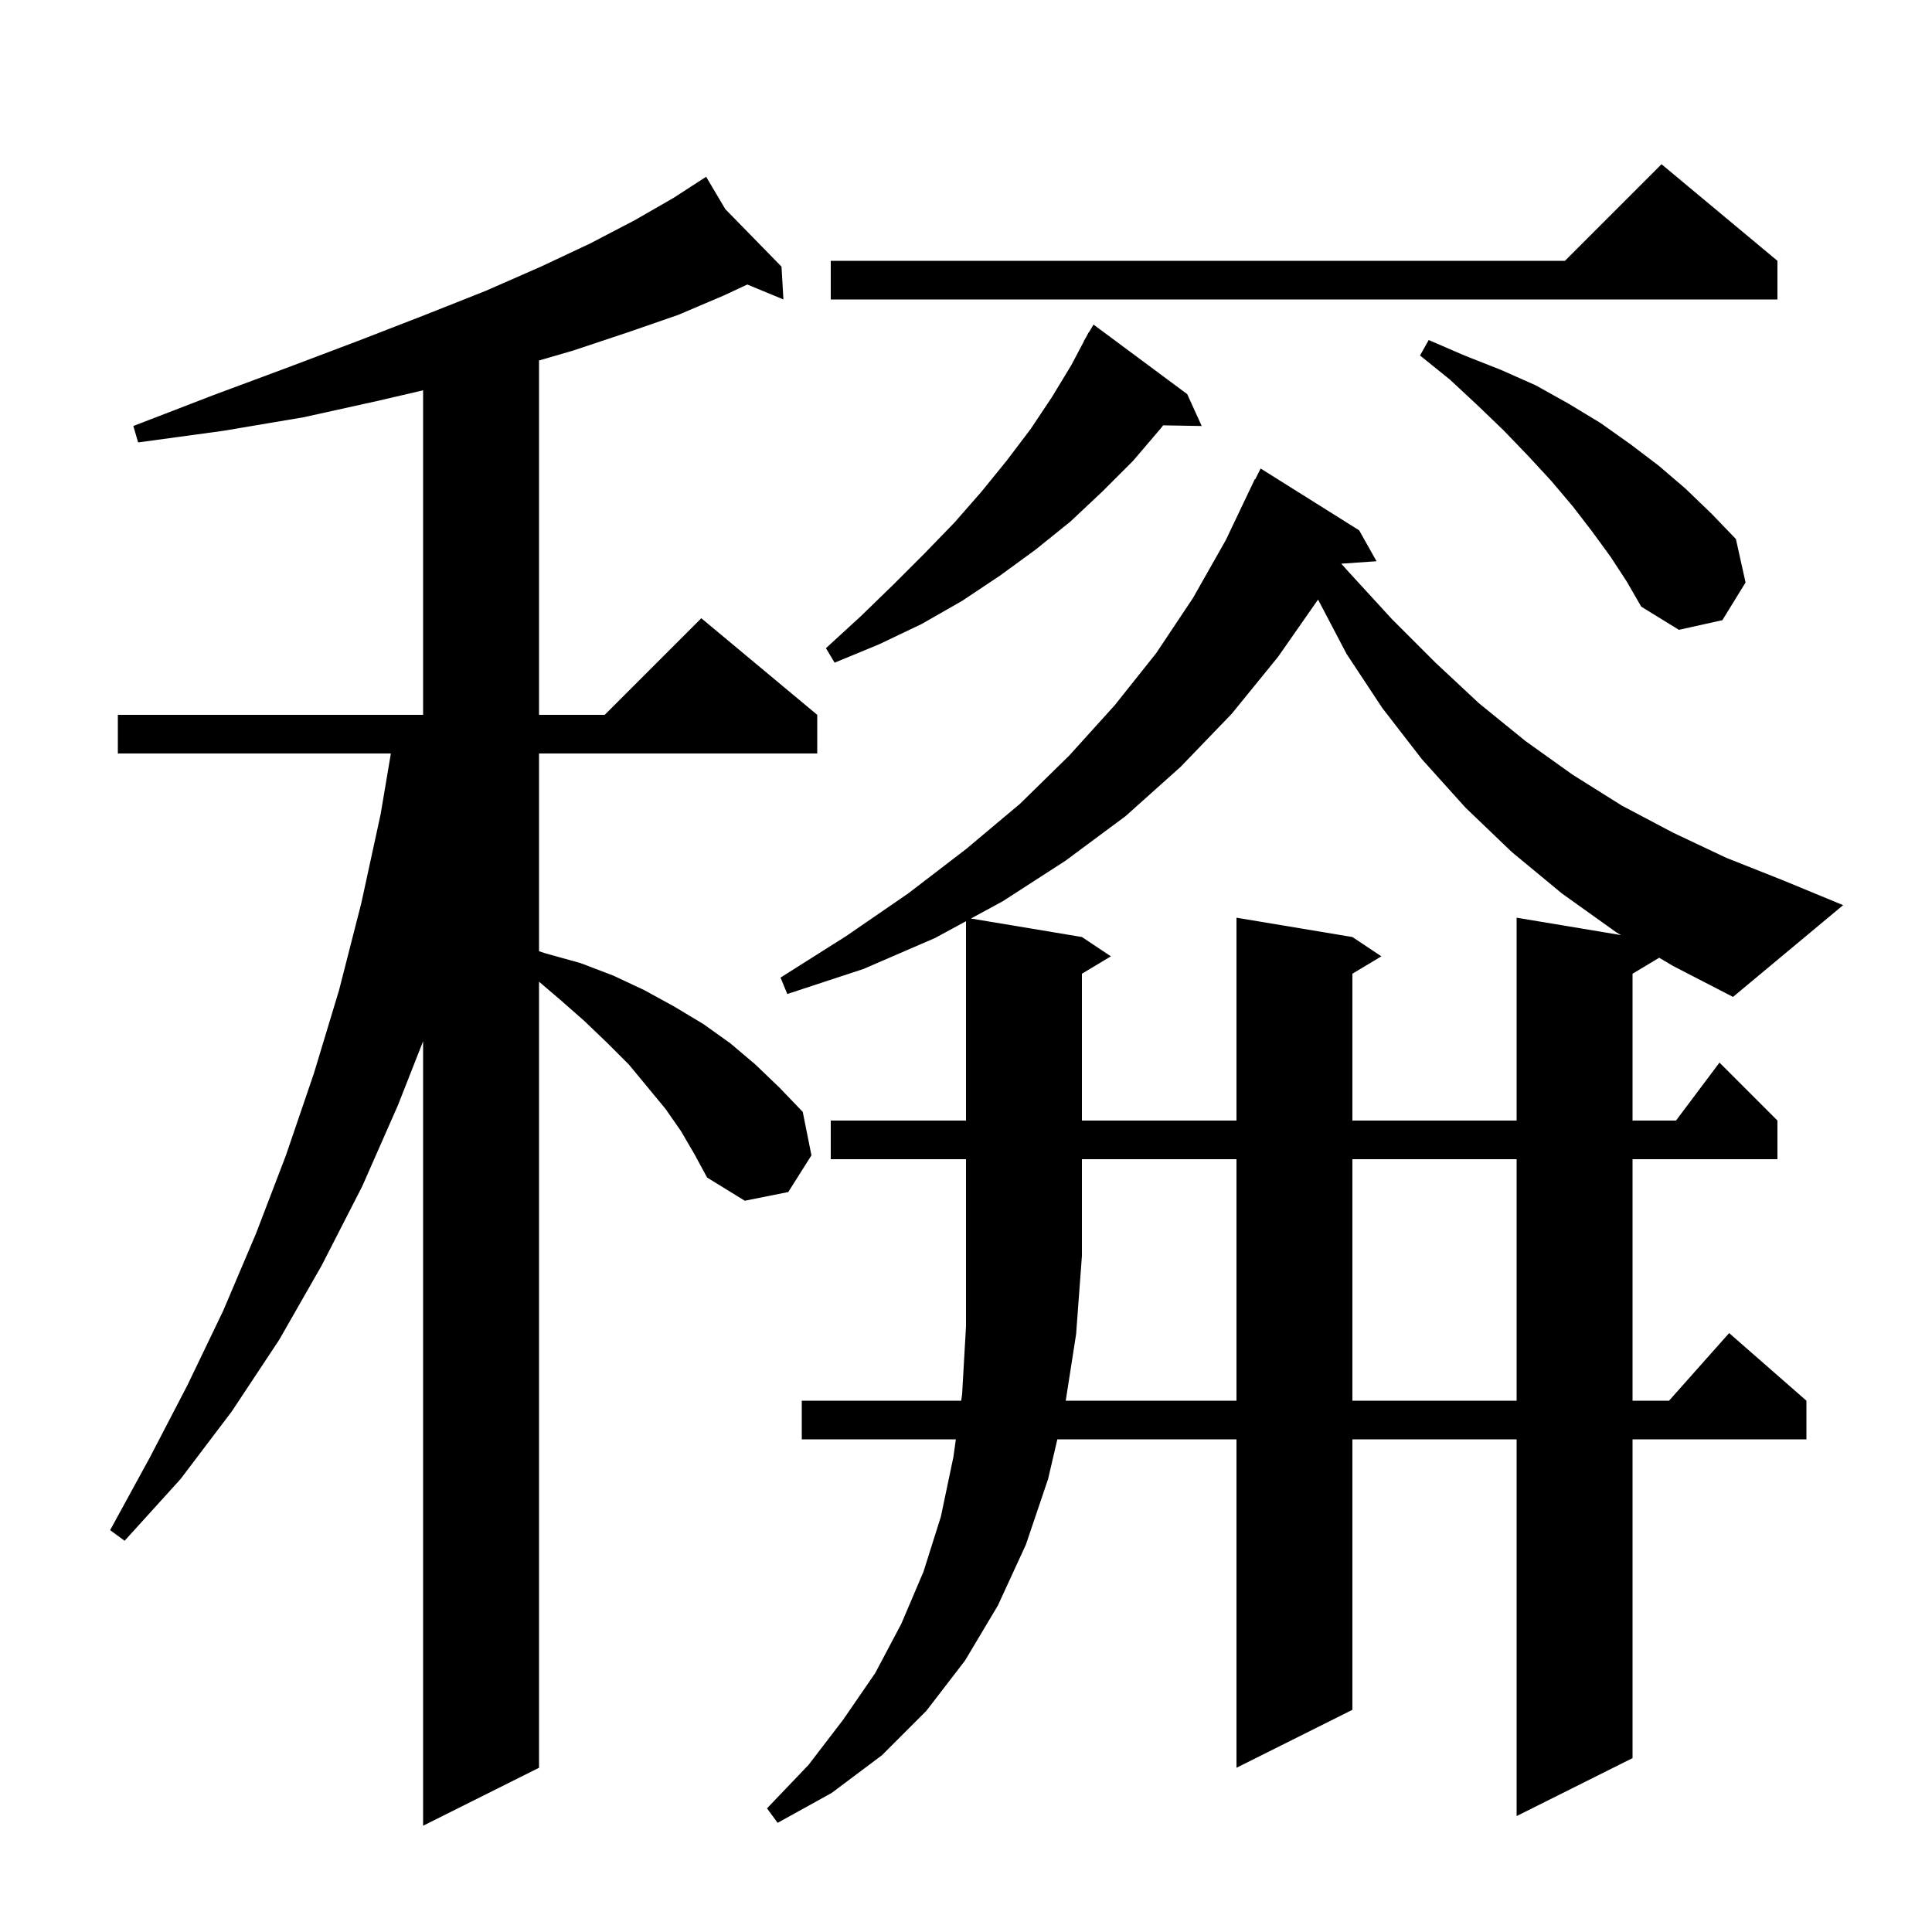 <svg xmlns="http://www.w3.org/2000/svg" xmlns:xlink="http://www.w3.org/1999/xlink" version="1.1" baseProfile="full" viewBox="0 0 200 200" width="200" height="200">
<g fill="black">
<path d="M 70.5 117.1 L 68.9 114.8 L 65.1 110.2 L 62.9 108.0 L 60.5 105.7 L 58.0 103.5 L 55.8 101.626 L 55.8 183.0 L 43.8 189.0 L 43.8 107.789 L 41.2 114.4 L 37.5 122.8 L 33.3 131.0 L 28.9 138.7 L 24.0 146.1 L 18.7 153.1 L 12.9 159.5 L 11.4 158.4 L 15.5 150.9 L 19.4 143.4 L 23.1 135.7 L 26.5 127.7 L 29.6 119.6 L 32.5 111.1 L 35.1 102.5 L 37.4 93.5 L 39.4 84.3 L 40.463 78.0 L 12.2 78.0 L 12.2 74.0 L 43.8 74.0 L 43.8 40.405 L 39.1 41.5 L 31.4 43.2 L 23.1 44.6 L 14.3 45.8 L 13.8 44.1 L 22.1 40.9 L 29.9 38.0 L 37.3 35.2 L 44.0 32.6 L 50.3 30.1 L 56.0 27.6 L 61.1 25.2 L 65.7 22.8 L 69.7 20.5 L 72.309 18.812 L 72.3 18.8 L 72.311 18.811 L 73.1 18.3 L 75.082 21.647 L 80.9 27.6 L 81.1 31.0 L 77.364 29.454 L 74.9 30.6 L 70.2 32.6 L 65.0 34.4 L 59.3 36.3 L 55.8 37.316 L 55.8 74.0 L 62.6 74.0 L 72.6 64.0 L 84.6 74.0 L 84.6 78.0 L 55.8 78.0 L 55.8 98.467 L 56.5 98.7 L 60.1 99.7 L 63.5 101.0 L 66.7 102.5 L 69.8 104.2 L 72.8 106.0 L 75.6 108.0 L 78.2 110.2 L 80.7 112.6 L 83.1 115.1 L 84.0 119.6 L 81.6 123.4 L 77.1 124.3 L 73.2 121.9 L 71.9 119.5 Z M 110.325 145.0 L 128.0 145.0 L 128.0 120.0 L 112.0 120.0 L 112.0 130.0 L 111.4 138.1 Z M 140.0 120.0 L 140.0 145.0 L 157.0 145.0 L 157.0 120.0 Z M 132.3 68.0 L 127.5 73.9 L 122.2 79.4 L 116.5 84.5 L 110.3 89.1 L 103.8 93.3 L 100.511 95.085 L 112.0 97.0 L 115.0 99.0 L 112.0 100.8 L 112.0 116.0 L 128.0 116.0 L 128.0 95.0 L 140.0 97.0 L 143.0 99.0 L 140.0 100.8 L 140.0 116.0 L 157.0 116.0 L 157.0 95.0 L 167.808 96.801 L 167.3 96.5 L 161.7 92.5 L 156.5 88.2 L 151.7 83.6 L 147.2 78.6 L 143.1 73.3 L 139.4 67.7 L 136.444 62.066 Z M 122.9 40.8 L 124.4 44.1 L 120.407 44.031 L 120.2 44.3 L 117.3 47.7 L 114.1 50.9 L 110.8 54.0 L 107.2 56.9 L 103.5 59.6 L 99.6 62.2 L 95.4 64.6 L 91.0 66.7 L 86.4 68.6 L 85.5 67.1 L 89.1 63.8 L 92.5 60.5 L 95.7 57.3 L 98.8 54.1 L 101.6 50.9 L 104.2 47.7 L 106.7 44.4 L 108.9 41.1 L 110.9 37.8 L 112.218 35.31 L 112.2 35.3 L 112.435 34.9 L 112.7 34.4 L 112.721 34.413 L 113.2 33.6 Z M 166.7 57.6 L 164.8 55.0 L 162.8 52.4 L 160.6 49.8 L 158.2 47.2 L 155.7 44.6 L 153.0 42.0 L 150.1 39.3 L 147.0 36.8 L 147.9 35.2 L 151.6 36.8 L 155.4 38.3 L 159.0 39.9 L 162.4 41.8 L 165.7 43.8 L 168.8 46.0 L 171.7 48.2 L 174.5 50.6 L 177.2 53.2 L 179.7 55.8 L 180.7 60.3 L 178.3 64.2 L 173.8 65.2 L 169.9 62.8 L 168.4 60.2 Z M 184.0 27.0 L 184.0 31.0 L 86.0 31.0 L 86.0 27.0 L 162.0 27.0 L 172.0 17.0 Z M 171.759 99.145 L 169.0 100.8 L 169.0 116.0 L 173.5 116.0 L 178.0 110.0 L 184.0 116.0 L 184.0 120.0 L 169.0 120.0 L 169.0 145.0 L 172.778 145.0 L 179.0 138.0 L 187.0 145.0 L 187.0 149.0 L 169.0 149.0 L 169.0 182.0 L 157.0 188.0 L 157.0 149.0 L 140.0 149.0 L 140.0 177.0 L 128.0 183.0 L 128.0 149.0 L 109.455 149.0 L 108.5 153.1 L 106.2 159.9 L 103.3 166.2 L 99.9 171.9 L 95.9 177.1 L 91.3 181.7 L 86.1 185.6 L 80.5 188.7 L 79.4 187.2 L 83.7 182.7 L 87.3 178.0 L 90.6 173.2 L 93.3 168.1 L 95.6 162.7 L 97.4 157.0 L 98.7 150.8 L 98.949 149.0 L 83.0 149.0 L 83.0 145.0 L 99.503 145.0 L 99.6 144.3 L 100.0 137.3 L 100.0 120.0 L 86.0 120.0 L 86.0 116.0 L 100.0 116.0 L 100.0 95.363 L 96.8 97.1 L 89.4 100.3 L 81.5 102.9 L 80.8 101.2 L 87.6 96.9 L 94.0 92.5 L 100.0 87.9 L 105.6 83.2 L 110.7 78.2 L 115.4 73.0 L 119.7 67.6 L 123.5 61.9 L 126.9 55.9 L 129.9 49.6 L 129.94 49.62 L 130.5 48.5 L 140.7 54.9 L 142.5 58.1 L 138.847 58.352 L 139.7 59.3 L 144.1 64.1 L 148.6 68.6 L 153.1 72.8 L 157.9 76.7 L 162.8 80.2 L 167.9 83.4 L 173.2 86.2 L 178.7 88.8 L 184.5 91.1 L 190.8 93.7 L 179.4 103.2 L 173.2 100.0 Z " />
</g>
</svg>
